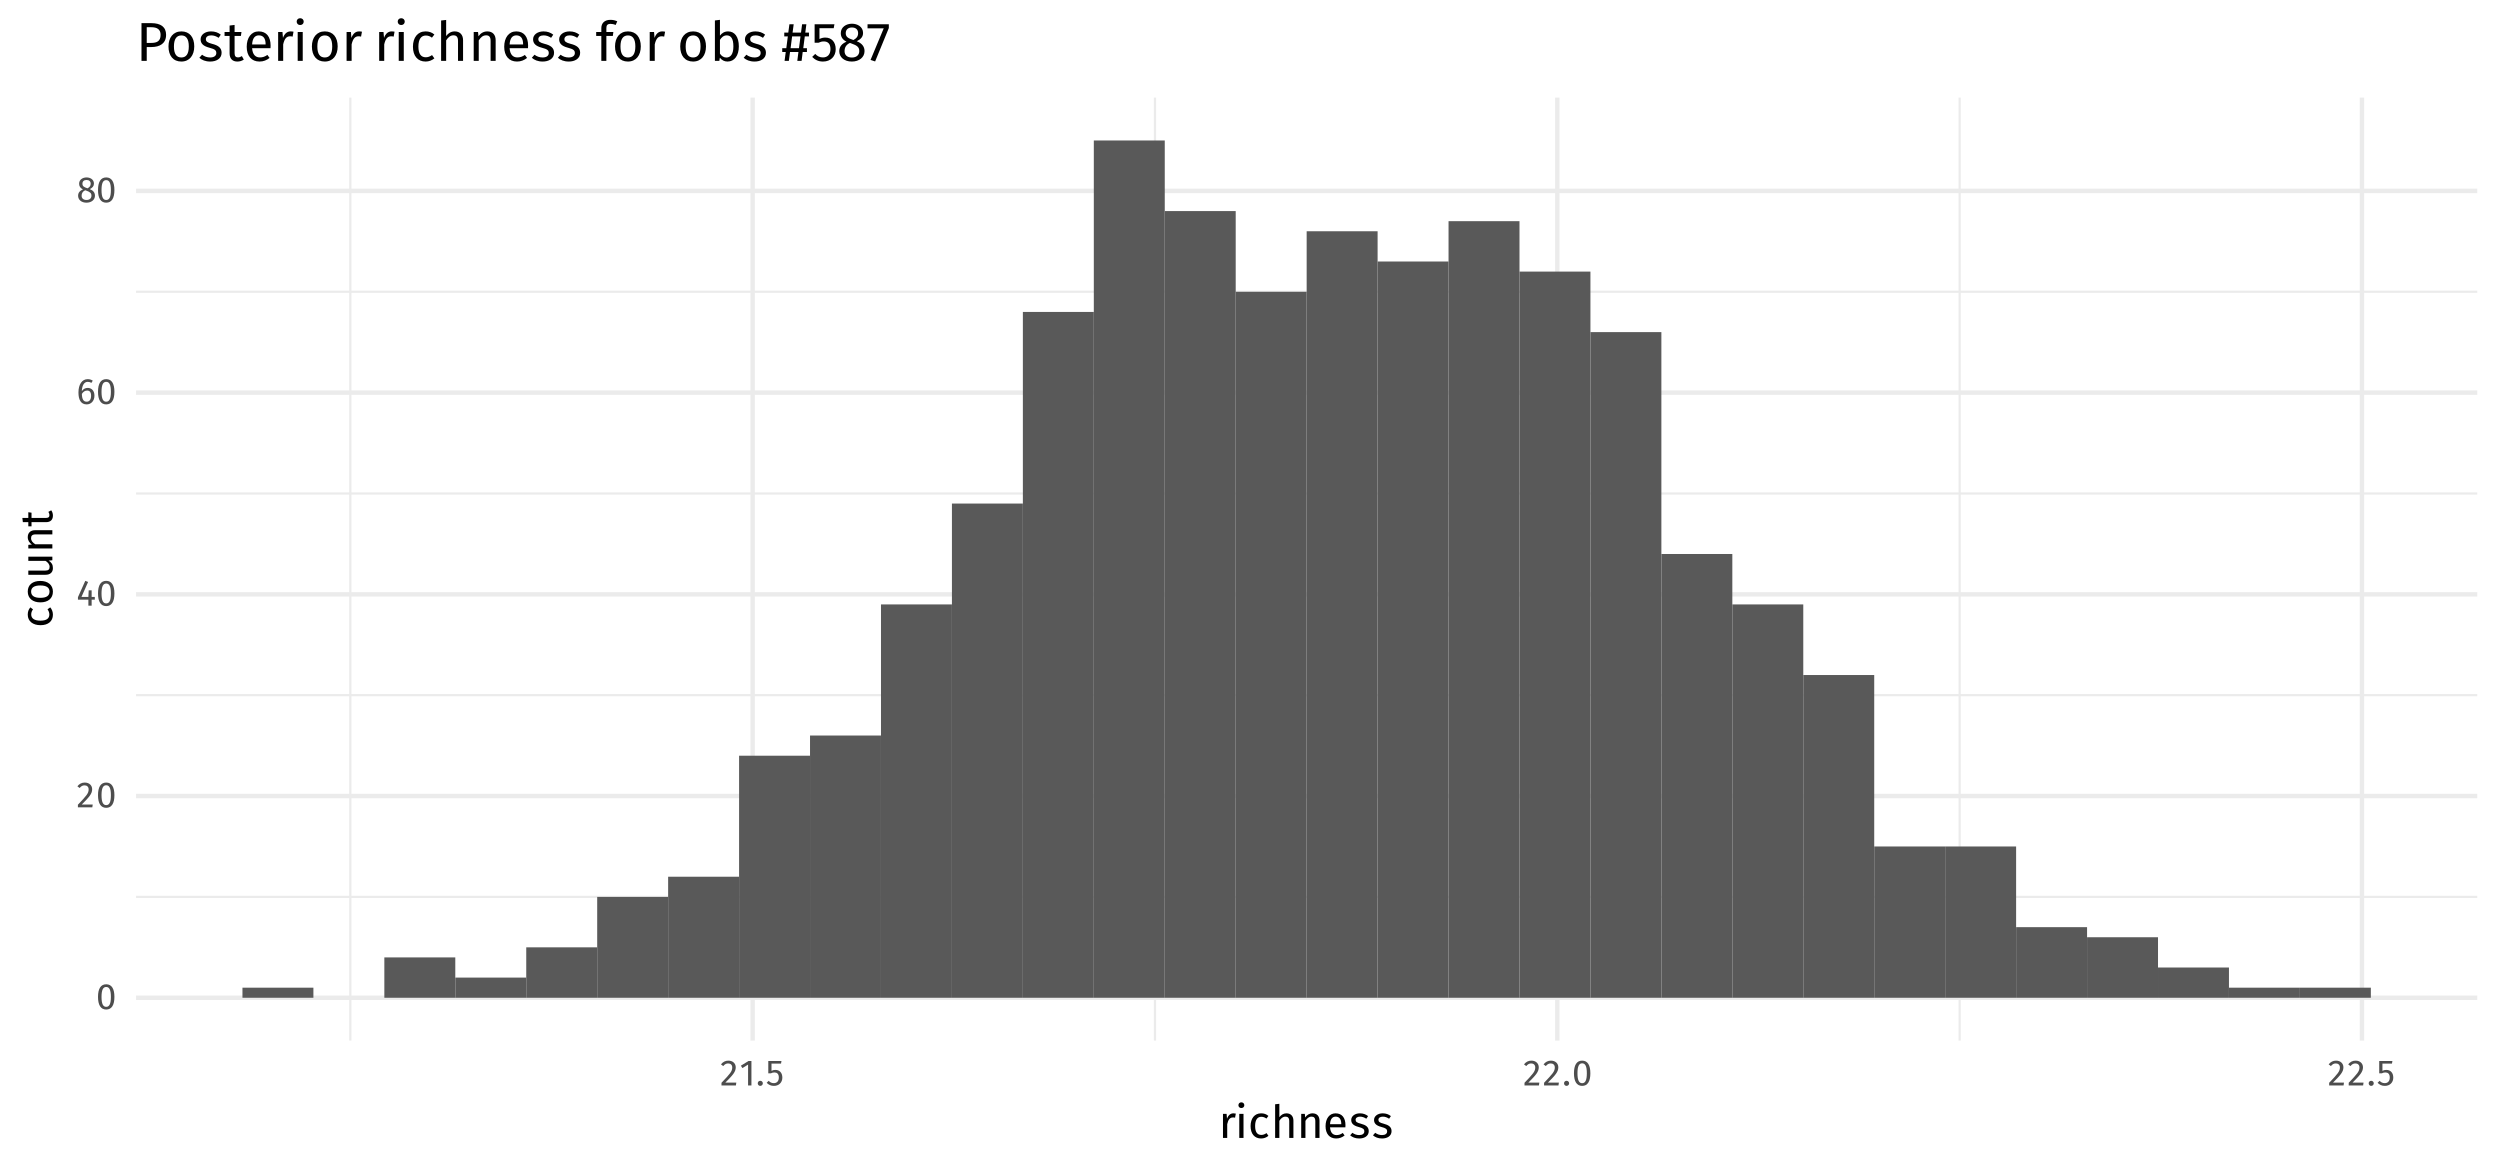 <?xml version="1.0" encoding="UTF-8"?>
<svg xmlns="http://www.w3.org/2000/svg" xmlns:xlink="http://www.w3.org/1999/xlink" width="767" height="360" viewBox="0 0 767 360">
<defs>
<g>
<g id="glyph-0-0">
<path d="M 6.078 -11.766 L 1.375 -11.766 L 1.375 3.922 L 6.078 3.922 Z M 5.484 -11.188 L 5.484 3.344 L 2 3.344 L 2 -11.188 Z M 3.625 -5.047 C 3.188 -5.047 2.594 -4.922 2.594 -4.609 C 2.594 -4.469 2.688 -4.359 2.859 -4.359 C 2.906 -4.359 2.953 -4.375 3 -4.391 C 3.188 -4.484 3.344 -4.516 3.578 -4.516 C 4.141 -4.516 4.266 -4.172 4.266 -3.734 C 4.266 -3.141 4.062 -2.922 3.25 -2.875 L 3.25 -1.938 C 3.25 -1.766 3.391 -1.672 3.531 -1.672 C 3.656 -1.672 3.812 -1.766 3.812 -1.938 L 3.812 -2.438 C 4.562 -2.547 4.875 -2.984 4.875 -3.766 C 4.875 -4.438 4.594 -5.047 3.625 -5.047 Z M 3.531 -1.344 C 3.312 -1.344 3.141 -1.172 3.141 -0.953 C 3.141 -0.719 3.312 -0.531 3.531 -0.531 C 3.75 -0.531 3.922 -0.719 3.922 -0.953 C 3.922 -1.172 3.75 -1.344 3.531 -1.344 Z M 3.531 -1.344 "/>
</g>
<g id="glyph-0-1">
<path d="M 3.125 -7.609 C 1.438 -7.609 0.609 -6.234 0.609 -3.734 C 0.609 -1.25 1.438 0.141 3.125 0.141 C 4.812 0.141 5.641 -1.25 5.641 -3.734 C 5.641 -6.219 4.812 -7.609 3.125 -7.609 Z M 3.125 -6.781 C 4.062 -6.781 4.562 -5.938 4.562 -3.734 C 4.562 -1.531 4.062 -0.688 3.125 -0.688 C 2.188 -0.688 1.688 -1.531 1.688 -3.734 C 1.688 -5.938 2.188 -6.781 3.125 -6.781 Z M 3.125 -6.781 "/>
</g>
<g id="glyph-0-2">
<path d="M 2.547 -7.609 C 1.609 -7.609 0.891 -7.219 0.281 -6.469 L 0.969 -5.938 C 1.453 -6.516 1.875 -6.75 2.5 -6.75 C 3.219 -6.75 3.734 -6.297 3.734 -5.516 C 3.734 -4.297 3.078 -3.578 0.438 -0.812 L 0.438 0 L 4.859 0 L 4.984 -0.859 L 1.609 -0.859 C 3.906 -3.156 4.812 -4.156 4.812 -5.562 C 4.812 -6.719 3.938 -7.609 2.547 -7.609 Z M 2.547 -7.609 "/>
</g>
<g id="glyph-0-3">
<path d="M 5.625 -2.672 L 4.656 -2.672 L 4.656 -4.688 L 3.75 -4.688 L 3.656 -2.672 L 1.531 -2.672 L 3.562 -7.25 L 2.703 -7.609 L 0.453 -2.594 L 0.453 -1.844 L 3.656 -1.844 L 3.656 0 L 4.656 0 L 4.656 -1.844 L 5.625 -1.844 Z M 5.625 -2.672 "/>
</g>
<g id="glyph-0-4">
<path d="M 3.453 -4.922 C 2.75 -4.922 2.141 -4.641 1.641 -3.938 C 1.703 -5.656 2.359 -6.781 3.438 -6.781 C 3.859 -6.781 4.25 -6.672 4.594 -6.469 L 5 -7.141 C 4.562 -7.438 4.062 -7.609 3.453 -7.609 C 1.688 -7.609 0.609 -5.969 0.609 -3.516 C 0.609 -1.359 1.312 0.141 3.141 0.141 C 4.453 0.141 5.516 -0.906 5.516 -2.547 C 5.516 -4.141 4.547 -4.922 3.453 -4.922 Z M 3.141 -0.688 C 2.141 -0.688 1.703 -1.438 1.656 -3.078 C 2.031 -3.703 2.594 -4.109 3.266 -4.109 C 3.984 -4.109 4.484 -3.703 4.484 -2.516 C 4.484 -1.406 4.016 -0.688 3.141 -0.688 Z M 3.141 -0.688 "/>
</g>
<g id="glyph-0-5">
<path d="M 4.094 -4.016 C 4.938 -4.453 5.359 -4.953 5.359 -5.719 C 5.359 -6.984 4.219 -7.609 3.094 -7.609 C 1.953 -7.609 0.812 -6.953 0.812 -5.688 C 0.812 -4.906 1.172 -4.328 1.984 -3.938 C 1.062 -3.531 0.5 -2.953 0.5 -1.984 C 0.5 -0.75 1.531 0.141 3.062 0.141 C 4.594 0.141 5.672 -0.75 5.672 -2 C 5.672 -2.953 5.125 -3.609 4.094 -4.016 Z M 3.094 -6.828 C 3.906 -6.828 4.359 -6.375 4.359 -5.688 C 4.359 -5.047 4.078 -4.656 3.406 -4.266 L 3.219 -4.328 C 2.359 -4.609 1.828 -4.891 1.828 -5.672 C 1.828 -6.422 2.312 -6.828 3.094 -6.828 Z M 3.078 -0.688 C 2.156 -0.688 1.578 -1.172 1.578 -1.984 C 1.578 -2.797 1.938 -3.312 2.672 -3.672 L 2.953 -3.578 C 4.172 -3.156 4.594 -2.797 4.594 -2 C 4.594 -1.203 4.016 -0.688 3.078 -0.688 Z M 3.078 -0.688 "/>
</g>
<g id="glyph-0-6">
<path d="M 3.625 -7.5 L 2.719 -7.5 L 0.391 -6.062 L 0.844 -5.328 L 2.594 -6.391 L 2.594 0 L 3.625 0 Z M 3.625 -7.5 "/>
</g>
<g id="glyph-0-7">
<path d="M 1.328 -1.422 C 0.891 -1.422 0.562 -1.078 0.562 -0.656 C 0.562 -0.219 0.891 0.141 1.328 0.141 C 1.781 0.141 2.125 -0.219 2.125 -0.656 C 2.125 -1.078 1.781 -1.422 1.328 -1.422 Z M 1.328 -1.422 "/>
</g>
<g id="glyph-0-8">
<path d="M 4.844 -7.5 L 0.797 -7.5 L 0.797 -3.719 L 1.609 -3.719 C 1.953 -3.891 2.266 -3.984 2.672 -3.984 C 3.438 -3.984 4.031 -3.578 4.031 -2.422 C 4.031 -1.328 3.438 -0.703 2.5 -0.703 C 1.844 -0.703 1.359 -0.938 0.922 -1.422 L 0.297 -0.812 C 0.875 -0.219 1.562 0.141 2.516 0.141 C 4.062 0.141 5.109 -0.906 5.109 -2.391 C 5.109 -3.891 4.25 -4.766 2.984 -4.766 C 2.578 -4.766 2.172 -4.688 1.781 -4.484 L 1.781 -6.688 L 4.703 -6.688 Z M 4.844 -7.5 "/>
</g>
<g id="glyph-1-0">
<path d="M 7.609 -14.703 L 1.719 -14.703 L 1.719 4.906 L 7.609 4.906 Z M 6.844 -13.969 L 6.844 4.172 L 2.484 4.172 L 2.484 -13.969 Z M 4.531 -6.312 C 3.984 -6.312 3.234 -6.141 3.234 -5.766 C 3.234 -5.594 3.359 -5.453 3.562 -5.453 C 3.625 -5.453 3.688 -5.453 3.75 -5.484 C 3.984 -5.594 4.188 -5.641 4.484 -5.641 C 5.188 -5.641 5.328 -5.219 5.328 -4.672 C 5.328 -3.938 5.062 -3.656 4.062 -3.594 L 4.062 -2.422 C 4.062 -2.219 4.234 -2.094 4.406 -2.094 C 4.578 -2.094 4.766 -2.219 4.766 -2.422 L 4.766 -3.047 C 5.703 -3.188 6.094 -3.719 6.094 -4.703 C 6.094 -5.547 5.734 -6.312 4.531 -6.312 Z M 4.406 -1.688 C 4.125 -1.688 3.922 -1.469 3.922 -1.188 C 3.922 -0.891 4.125 -0.672 4.406 -0.672 C 4.688 -0.672 4.906 -0.891 4.906 -1.188 C 4.906 -1.469 4.688 -1.688 4.406 -1.688 Z M 4.406 -1.688 "/>
</g>
<g id="glyph-1-1">
<path d="M 4.531 -7.547 C 3.641 -7.547 2.953 -6.984 2.562 -5.875 L 2.438 -7.375 L 1.328 -7.375 L 1.328 0 L 2.625 0 L 2.625 -4.219 C 2.922 -5.625 3.453 -6.281 4.375 -6.281 C 4.641 -6.281 4.797 -6.266 5.031 -6.203 L 5.266 -7.469 C 5.047 -7.516 4.781 -7.547 4.531 -7.547 Z M 4.531 -7.547 "/>
</g>
<g id="glyph-1-2">
<path d="M 1.953 -10.922 C 1.422 -10.922 1.062 -10.547 1.062 -10.031 C 1.062 -9.547 1.422 -9.172 1.953 -9.172 C 2.5 -9.172 2.875 -9.547 2.875 -10.031 C 2.875 -10.547 2.5 -10.922 1.953 -10.922 Z M 2.625 -7.375 L 1.328 -7.375 L 1.328 0 L 2.625 0 Z M 2.625 -7.375 "/>
</g>
<g id="glyph-1-3">
<path d="M 4.016 -7.547 C 2.016 -7.547 0.797 -5.984 0.797 -3.625 C 0.797 -1.25 2.031 0.172 4.016 0.172 C 4.875 0.172 5.609 -0.109 6.266 -0.641 L 5.688 -1.484 C 5.125 -1.125 4.688 -0.922 4.078 -0.922 C 2.906 -0.922 2.188 -1.719 2.188 -3.656 C 2.188 -5.578 2.906 -6.484 4.078 -6.484 C 4.688 -6.484 5.156 -6.297 5.656 -5.938 L 6.266 -6.75 C 5.594 -7.328 4.891 -7.547 4.016 -7.547 Z M 4.016 -7.547 "/>
</g>
<g id="glyph-1-4">
<path d="M 4.797 -7.547 C 3.875 -7.547 3.156 -7.078 2.625 -6.359 L 2.625 -10.469 L 1.328 -10.328 L 1.328 0 L 2.625 0 L 2.625 -5.25 C 3.109 -6.016 3.688 -6.531 4.484 -6.531 C 5.188 -6.531 5.656 -6.219 5.656 -5.109 L 5.656 0 L 6.938 0 L 6.938 -5.297 C 6.938 -6.672 6.141 -7.547 4.797 -7.547 Z M 4.797 -7.547 "/>
</g>
<g id="glyph-1-5">
<path d="M 4.797 -7.547 C 3.844 -7.547 3.047 -7.047 2.547 -6.281 L 2.438 -7.375 L 1.328 -7.375 L 1.328 0 L 2.625 0 L 2.625 -5.234 C 3.109 -6.016 3.672 -6.531 4.5 -6.531 C 5.203 -6.531 5.656 -6.219 5.656 -5.109 L 5.656 0 L 6.938 0 L 6.938 -5.297 C 6.938 -6.688 6.156 -7.547 4.797 -7.547 Z M 4.797 -7.547 "/>
</g>
<g id="glyph-1-6">
<path d="M 6.906 -3.906 C 6.906 -6.156 5.859 -7.547 3.859 -7.547 C 1.953 -7.547 0.797 -5.906 0.797 -3.609 C 0.797 -1.281 2 0.172 4.062 0.172 C 5.078 0.172 5.906 -0.188 6.641 -0.75 L 6.078 -1.531 C 5.438 -1.078 4.891 -0.875 4.156 -0.875 C 3.094 -0.875 2.297 -1.547 2.172 -3.25 L 6.875 -3.25 C 6.891 -3.422 6.906 -3.656 6.906 -3.906 Z M 5.625 -4.203 L 2.172 -4.203 C 2.266 -5.844 2.906 -6.531 3.891 -6.531 C 5.047 -6.531 5.625 -5.719 5.625 -4.281 Z M 5.625 -4.203 "/>
</g>
<g id="glyph-1-7">
<path d="M 3.328 -7.547 C 1.812 -7.547 0.672 -6.688 0.672 -5.516 C 0.672 -4.484 1.297 -3.797 2.891 -3.375 C 4.328 -3 4.688 -2.719 4.688 -1.984 C 4.688 -1.281 4.078 -0.875 3.109 -0.875 C 2.312 -0.875 1.625 -1.141 1.031 -1.578 L 0.344 -0.797 C 1 -0.234 1.891 0.172 3.141 0.172 C 4.641 0.172 6.047 -0.531 6.047 -2.078 C 6.047 -3.359 5.156 -3.969 3.594 -4.375 C 2.406 -4.672 2.016 -4.953 2.016 -5.562 C 2.016 -6.141 2.531 -6.531 3.375 -6.531 C 4.062 -6.531 4.641 -6.312 5.297 -5.891 L 5.844 -6.703 C 5.141 -7.234 4.375 -7.547 3.328 -7.547 Z M 3.328 -7.547 "/>
</g>
<g id="glyph-2-0">
<path d="M -14.703 -7.609 L -14.703 -1.719 L 4.906 -1.719 L 4.906 -7.609 Z M -13.969 -6.844 L 4.172 -6.844 L 4.172 -2.484 L -13.969 -2.484 Z M -6.312 -4.531 C -6.312 -3.984 -6.141 -3.234 -5.766 -3.234 C -5.594 -3.234 -5.453 -3.359 -5.453 -3.562 C -5.453 -3.625 -5.453 -3.688 -5.484 -3.75 C -5.594 -3.984 -5.641 -4.188 -5.641 -4.484 C -5.641 -5.188 -5.219 -5.328 -4.672 -5.328 C -3.938 -5.328 -3.656 -5.062 -3.594 -4.062 L -2.422 -4.062 C -2.219 -4.062 -2.094 -4.234 -2.094 -4.406 C -2.094 -4.578 -2.219 -4.766 -2.422 -4.766 L -3.047 -4.766 C -3.188 -5.703 -3.719 -6.094 -4.703 -6.094 C -5.547 -6.094 -6.312 -5.734 -6.312 -4.531 Z M -1.688 -4.406 C -1.688 -4.125 -1.469 -3.922 -1.188 -3.922 C -0.891 -3.922 -0.672 -4.125 -0.672 -4.406 C -0.672 -4.688 -0.891 -4.906 -1.188 -4.906 C -1.469 -4.906 -1.688 -4.688 -1.688 -4.406 Z M -1.688 -4.406 "/>
</g>
<g id="glyph-2-1">
<path d="M -7.547 -4.016 C -7.547 -2.016 -5.984 -0.797 -3.625 -0.797 C -1.25 -0.797 0.172 -2.031 0.172 -4.016 C 0.172 -4.875 -0.109 -5.609 -0.641 -6.266 L -1.484 -5.688 C -1.125 -5.125 -0.922 -4.688 -0.922 -4.078 C -0.922 -2.906 -1.719 -2.188 -3.656 -2.188 C -5.578 -2.188 -6.484 -2.906 -6.484 -4.078 C -6.484 -4.688 -6.297 -5.156 -5.938 -5.656 L -6.75 -6.266 C -7.328 -5.594 -7.547 -4.891 -7.547 -4.016 Z M -7.547 -4.016 "/>
</g>
<g id="glyph-2-2">
<path d="M -7.547 -4.109 C -7.547 -2 -5.969 -0.797 -3.688 -0.797 C -1.344 -0.797 0.172 -1.984 0.172 -4.094 C 0.172 -6.172 -1.406 -7.375 -3.703 -7.375 C -6.031 -7.375 -7.547 -6.203 -7.547 -4.109 Z M -6.516 -4.109 C -6.516 -5.312 -5.609 -5.984 -3.703 -5.984 C -1.766 -5.984 -0.875 -5.312 -0.875 -4.094 C -0.875 -2.859 -1.766 -2.188 -3.688 -2.188 C -5.609 -2.188 -6.516 -2.875 -6.516 -4.109 Z M -6.516 -4.109 "/>
</g>
<g id="glyph-2-3">
<path d="M -7.375 -6.812 L -7.375 -5.531 L -2.109 -5.531 C -1.375 -5.078 -0.844 -4.484 -0.844 -3.688 C -0.844 -2.891 -1.219 -2.547 -2.219 -2.547 L -7.375 -2.547 L -7.375 -1.266 L -2.094 -1.266 C -0.641 -1.266 0.172 -2.031 0.172 -3.312 C 0.172 -4.375 -0.25 -5.047 -1.141 -5.609 L 0 -5.719 L 0 -6.812 Z M -7.375 -6.812 "/>
</g>
<g id="glyph-2-4">
<path d="M -7.547 -4.797 C -7.547 -3.844 -7.047 -3.047 -6.281 -2.547 L -7.375 -2.438 L -7.375 -1.328 L 0 -1.328 L 0 -2.625 L -5.234 -2.625 C -6.016 -3.109 -6.531 -3.672 -6.531 -4.5 C -6.531 -5.203 -6.219 -5.656 -5.109 -5.656 L 0 -5.656 L 0 -6.938 L -5.297 -6.938 C -6.688 -6.938 -7.547 -6.156 -7.547 -4.797 Z M -7.547 -4.797 "/>
</g>
<g id="glyph-2-5">
<path d="M -1.219 -4.562 C -1 -4.203 -0.891 -3.906 -0.891 -3.578 C -0.891 -2.938 -1.25 -2.703 -1.984 -2.703 L -6.391 -2.703 L -6.391 -4.312 L -7.375 -4.453 L -7.375 -2.703 L -9.203 -2.703 L -9.047 -1.406 L -7.375 -1.406 L -7.375 -0.125 L -6.391 -0.125 L -6.391 -1.406 L -1.938 -1.406 C -0.562 -1.406 0.172 -2.156 0.172 -3.406 C 0.172 -4.031 0 -4.562 -0.344 -5.047 Z M -1.219 -4.562 "/>
</g>
<g id="glyph-3-0">
<path d="M 9.125 -17.641 L 2.062 -17.641 L 2.062 5.875 L 9.125 5.875 Z M 8.219 -16.766 L 8.219 5 L 2.984 5 L 2.984 -16.766 Z M 5.438 -7.578 C 4.781 -7.578 3.875 -7.375 3.875 -6.922 C 3.875 -6.703 4.031 -6.531 4.281 -6.531 C 4.344 -6.531 4.422 -6.547 4.5 -6.578 C 4.781 -6.719 5.016 -6.766 5.375 -6.766 C 6.219 -6.766 6.406 -6.266 6.406 -5.609 C 6.406 -4.719 6.078 -4.391 4.875 -4.312 L 4.875 -2.906 C 4.875 -2.656 5.078 -2.5 5.297 -2.5 C 5.5 -2.5 5.703 -2.656 5.703 -2.906 L 5.703 -3.656 C 6.844 -3.828 7.312 -4.469 7.312 -5.641 C 7.312 -6.656 6.891 -7.578 5.438 -7.578 Z M 5.297 -2.016 C 4.953 -2.016 4.703 -1.766 4.703 -1.422 C 4.703 -1.078 4.953 -0.812 5.297 -0.812 C 5.625 -0.812 5.875 -1.078 5.875 -1.422 C 5.875 -1.766 5.625 -2.016 5.297 -2.016 Z M 5.297 -2.016 "/>
</g>
<g id="glyph-3-1">
<path d="M 4.719 -11.578 L 1.672 -11.578 L 1.672 0 L 3.281 0 L 3.281 -4.25 L 4.734 -4.25 C 7.297 -4.25 9.219 -5.344 9.219 -8 C 9.219 -10.438 7.516 -11.578 4.719 -11.578 Z M 4.672 -5.516 L 3.281 -5.516 L 3.281 -10.328 L 4.703 -10.328 C 6.422 -10.328 7.531 -9.703 7.531 -7.984 C 7.531 -6.016 6.375 -5.516 4.672 -5.516 Z M 4.672 -5.516 "/>
</g>
<g id="glyph-3-2">
<path d="M 4.922 -9.047 C 2.406 -9.047 0.953 -7.156 0.953 -4.422 C 0.953 -1.609 2.391 0.203 4.906 0.203 C 7.406 0.203 8.859 -1.703 8.859 -4.438 C 8.859 -7.234 7.438 -9.047 4.922 -9.047 Z M 4.922 -7.812 C 6.375 -7.812 7.188 -6.734 7.188 -4.438 C 7.188 -2.109 6.375 -1.047 4.906 -1.047 C 3.422 -1.047 2.625 -2.109 2.625 -4.422 C 2.625 -6.734 3.438 -7.812 4.922 -7.812 Z M 4.922 -7.812 "/>
</g>
<g id="glyph-3-3">
<path d="M 4 -9.047 C 2.172 -9.047 0.812 -8.031 0.812 -6.625 C 0.812 -5.375 1.562 -4.547 3.484 -4.047 C 5.188 -3.594 5.625 -3.266 5.625 -2.391 C 5.625 -1.547 4.891 -1.047 3.734 -1.047 C 2.766 -1.047 1.953 -1.359 1.25 -1.891 L 0.422 -0.953 C 1.188 -0.281 2.266 0.203 3.766 0.203 C 5.562 0.203 7.25 -0.641 7.25 -2.484 C 7.25 -4.031 6.188 -4.766 4.312 -5.234 C 2.891 -5.609 2.422 -5.953 2.422 -6.672 C 2.422 -7.375 3.047 -7.828 4.047 -7.828 C 4.875 -7.828 5.562 -7.578 6.344 -7.078 L 7 -8.047 C 6.172 -8.688 5.234 -9.047 4 -9.047 Z M 4 -9.047 "/>
</g>
<g id="glyph-3-4">
<path d="M 5.469 -1.469 C 5.031 -1.188 4.688 -1.078 4.297 -1.078 C 3.531 -1.078 3.234 -1.5 3.234 -2.391 L 3.234 -7.656 L 5.172 -7.656 L 5.344 -8.859 L 3.234 -8.859 L 3.234 -11.031 L 1.703 -10.844 L 1.703 -8.859 L 0.156 -8.859 L 0.156 -7.656 L 1.703 -7.656 L 1.703 -2.312 C 1.703 -0.672 2.594 0.203 4.078 0.203 C 4.844 0.203 5.469 0 6.062 -0.406 Z M 5.469 -1.469 "/>
</g>
<g id="glyph-3-5">
<path d="M 8.281 -4.688 C 8.281 -7.391 7.016 -9.047 4.641 -9.047 C 2.344 -9.047 0.953 -7.094 0.953 -4.328 C 0.953 -1.531 2.406 0.203 4.875 0.203 C 6.094 0.203 7.094 -0.219 7.969 -0.906 L 7.297 -1.828 C 6.516 -1.297 5.859 -1.062 4.984 -1.062 C 3.719 -1.062 2.75 -1.844 2.609 -3.891 L 8.25 -3.891 C 8.266 -4.094 8.281 -4.391 8.281 -4.688 Z M 6.75 -5.031 L 2.609 -5.031 C 2.719 -7 3.5 -7.828 4.672 -7.828 C 6.062 -7.828 6.75 -6.875 6.75 -5.141 Z M 6.75 -5.031 "/>
</g>
<g id="glyph-3-6">
<path d="M 5.438 -9.047 C 4.359 -9.047 3.547 -8.375 3.078 -7.047 L 2.922 -8.859 L 1.594 -8.859 L 1.594 0 L 3.141 0 L 3.141 -5.062 C 3.516 -6.75 4.156 -7.547 5.25 -7.547 C 5.578 -7.547 5.766 -7.516 6.031 -7.438 L 6.312 -8.953 C 6.047 -9.016 5.734 -9.047 5.438 -9.047 Z M 5.438 -9.047 "/>
</g>
<g id="glyph-3-7">
<path d="M 2.344 -13.094 C 1.719 -13.094 1.281 -12.641 1.281 -12.047 C 1.281 -11.453 1.719 -11 2.344 -11 C 3 -11 3.438 -11.453 3.438 -12.047 C 3.438 -12.641 3 -13.094 2.344 -13.094 Z M 3.141 -8.859 L 1.594 -8.859 L 1.594 0 L 3.141 0 Z M 3.141 -8.859 "/>
</g>
<g id="glyph-3-8">
</g>
<g id="glyph-3-9">
<path d="M 4.828 -9.047 C 2.422 -9.047 0.953 -7.172 0.953 -4.344 C 0.953 -1.5 2.438 0.203 4.828 0.203 C 5.844 0.203 6.734 -0.141 7.531 -0.766 L 6.812 -1.781 C 6.141 -1.344 5.625 -1.109 4.891 -1.109 C 3.5 -1.109 2.625 -2.062 2.625 -4.391 C 2.625 -6.688 3.5 -7.781 4.891 -7.781 C 5.625 -7.781 6.188 -7.562 6.781 -7.125 L 7.531 -8.094 C 6.703 -8.781 5.859 -9.047 4.828 -9.047 Z M 4.828 -9.047 "/>
</g>
<g id="glyph-3-10">
<path d="M 5.766 -9.047 C 4.656 -9.047 3.781 -8.5 3.141 -7.625 L 3.141 -12.562 L 1.594 -12.391 L 1.594 0 L 3.141 0 L 3.141 -6.297 C 3.734 -7.219 4.422 -7.844 5.375 -7.844 C 6.219 -7.844 6.781 -7.453 6.781 -6.125 L 6.781 0 L 8.328 0 L 8.328 -6.344 C 8.328 -8.016 7.375 -9.047 5.766 -9.047 Z M 5.766 -9.047 "/>
</g>
<g id="glyph-3-11">
<path d="M 5.766 -9.047 C 4.609 -9.047 3.656 -8.453 3.062 -7.547 L 2.922 -8.859 L 1.594 -8.859 L 1.594 0 L 3.141 0 L 3.141 -6.281 C 3.734 -7.219 4.406 -7.844 5.391 -7.844 C 6.25 -7.844 6.781 -7.453 6.781 -6.125 L 6.781 0 L 8.328 0 L 8.328 -6.344 C 8.328 -8.031 7.391 -9.047 5.766 -9.047 Z M 5.766 -9.047 "/>
</g>
<g id="glyph-3-12">
<path d="M 4.609 -11.359 C 5.062 -11.359 5.578 -11.266 6.141 -11.016 L 6.641 -12.141 C 5.922 -12.453 5.359 -12.594 4.516 -12.594 C 2.719 -12.594 1.75 -11.547 1.75 -10.062 L 1.75 -8.859 L 0.172 -8.859 L 0.172 -7.656 L 1.75 -7.656 L 1.75 0 L 3.297 0 L 3.297 -7.656 L 5.281 -7.656 L 5.438 -8.859 L 3.297 -8.859 L 3.297 -10.078 C 3.297 -10.938 3.625 -11.359 4.609 -11.359 Z M 4.609 -11.359 "/>
</g>
<g id="glyph-3-13">
<path d="M 5.641 -9.047 C 4.562 -9.047 3.75 -8.562 3.141 -7.75 L 3.141 -12.594 L 1.594 -12.406 L 1.594 0 L 2.953 0 L 3.109 -0.969 C 3.719 -0.234 4.484 0.203 5.453 0.203 C 7.609 0.203 8.938 -1.656 8.938 -4.438 C 8.938 -7.391 7.641 -9.047 5.641 -9.047 Z M 5.094 -1.031 C 4.297 -1.031 3.594 -1.516 3.141 -2.219 L 3.141 -6.453 C 3.594 -7.156 4.234 -7.828 5.203 -7.828 C 6.453 -7.828 7.266 -6.953 7.266 -4.438 C 7.266 -2.016 6.375 -1.031 5.094 -1.031 Z M 5.094 -1.031 "/>
</g>
<g id="glyph-3-14">
<path d="M 8.453 -7.516 L 8.453 -8.688 L 7.328 -8.688 L 7.656 -11.234 L 6.344 -11.234 L 6.016 -8.688 L 3.422 -8.688 L 3.766 -11.234 L 2.453 -11.234 L 2.109 -8.688 L 0.875 -8.688 L 0.875 -7.516 L 1.969 -7.516 L 1.5 -3.891 L 0.25 -3.891 L 0.25 -2.734 L 1.328 -2.734 L 0.969 0 L 2.281 0 L 2.641 -2.734 L 5.219 -2.734 L 4.875 0 L 6.188 0 L 6.531 -2.734 L 7.828 -2.734 L 7.828 -3.891 L 6.703 -3.891 L 7.172 -7.516 Z M 5.391 -3.891 L 2.812 -3.891 L 3.281 -7.516 L 5.859 -7.516 Z M 5.391 -3.891 "/>
</g>
<g id="glyph-3-15">
<path d="M 7.266 -11.234 L 1.188 -11.234 L 1.188 -5.578 L 2.406 -5.578 C 2.938 -5.828 3.391 -5.969 4 -5.969 C 5.156 -5.969 6.047 -5.359 6.047 -3.625 C 6.047 -1.984 5.156 -1.062 3.75 -1.062 C 2.766 -1.062 2.047 -1.406 1.375 -2.141 L 0.438 -1.219 C 1.312 -0.328 2.328 0.203 3.766 0.203 C 6.094 0.203 7.656 -1.359 7.656 -3.594 C 7.656 -5.828 6.359 -7.156 4.469 -7.156 C 3.859 -7.156 3.266 -7.016 2.672 -6.719 L 2.672 -10.031 L 7.047 -10.031 Z M 7.266 -11.234 "/>
</g>
<g id="glyph-3-16">
<path d="M 6.125 -6.031 C 7.406 -6.672 8.047 -7.422 8.047 -8.562 C 8.047 -10.484 6.312 -11.406 4.641 -11.406 C 2.922 -11.406 1.219 -10.406 1.219 -8.516 C 1.219 -7.359 1.766 -6.5 2.969 -5.891 C 1.594 -5.297 0.75 -4.422 0.75 -2.969 C 0.75 -1.125 2.281 0.203 4.609 0.203 C 6.891 0.203 8.5 -1.125 8.5 -3 C 8.5 -4.422 7.672 -5.406 6.125 -6.031 Z M 4.641 -10.25 C 5.859 -10.25 6.531 -9.562 6.531 -8.516 C 6.531 -7.562 6.109 -6.969 5.109 -6.406 L 4.828 -6.5 C 3.531 -6.922 2.734 -7.344 2.734 -8.5 C 2.734 -9.625 3.484 -10.25 4.641 -10.25 Z M 4.625 -1.031 C 3.219 -1.031 2.375 -1.75 2.375 -2.969 C 2.375 -4.203 2.906 -4.969 4.016 -5.516 L 4.438 -5.359 C 6.25 -4.734 6.891 -4.203 6.891 -2.984 C 6.891 -1.812 6.031 -1.031 4.625 -1.031 Z M 4.625 -1.031 "/>
</g>
<g id="glyph-3-17">
<path d="M 6.953 -11.234 L 0.422 -11.234 L 0.422 -9.984 L 5.391 -9.984 L 1.344 -0.297 L 2.75 0.172 L 6.953 -10.078 Z M 6.953 -11.234 "/>
</g>
</g>
<clipPath id="clip-0">
<path clip-rule="nonzero" d="M 41.738 274 L 760.027 274 L 760.027 276 L 41.738 276 Z M 41.738 274 "/>
</clipPath>
<clipPath id="clip-1">
<path clip-rule="nonzero" d="M 41.738 212 L 760.027 212 L 760.027 214 L 41.738 214 Z M 41.738 212 "/>
</clipPath>
<clipPath id="clip-2">
<path clip-rule="nonzero" d="M 41.738 151 L 760.027 151 L 760.027 152 L 41.738 152 Z M 41.738 151 "/>
</clipPath>
<clipPath id="clip-3">
<path clip-rule="nonzero" d="M 41.738 89 L 760.027 89 L 760.027 90 L 41.738 90 Z M 41.738 89 "/>
</clipPath>
<clipPath id="clip-4">
<path clip-rule="nonzero" d="M 107 29.949 L 108 29.949 L 108 319.266 L 107 319.266 Z M 107 29.949 "/>
</clipPath>
<clipPath id="clip-5">
<path clip-rule="nonzero" d="M 354 29.949 L 355 29.949 L 355 319.266 L 354 319.266 Z M 354 29.949 "/>
</clipPath>
<clipPath id="clip-6">
<path clip-rule="nonzero" d="M 600 29.949 L 602 29.949 L 602 319.266 L 600 319.266 Z M 600 29.949 "/>
</clipPath>
<clipPath id="clip-7">
<path clip-rule="nonzero" d="M 41.738 305 L 760.027 305 L 760.027 307 L 41.738 307 Z M 41.738 305 "/>
</clipPath>
<clipPath id="clip-8">
<path clip-rule="nonzero" d="M 41.738 243 L 760.027 243 L 760.027 245 L 41.738 245 Z M 41.738 243 "/>
</clipPath>
<clipPath id="clip-9">
<path clip-rule="nonzero" d="M 41.738 181 L 760.027 181 L 760.027 184 L 41.738 184 Z M 41.738 181 "/>
</clipPath>
<clipPath id="clip-10">
<path clip-rule="nonzero" d="M 41.738 119 L 760.027 119 L 760.027 122 L 41.738 122 Z M 41.738 119 "/>
</clipPath>
<clipPath id="clip-11">
<path clip-rule="nonzero" d="M 41.738 57 L 760.027 57 L 760.027 60 L 41.738 60 Z M 41.738 57 "/>
</clipPath>
<clipPath id="clip-12">
<path clip-rule="nonzero" d="M 230 29.949 L 232 29.949 L 232 319.266 L 230 319.266 Z M 230 29.949 "/>
</clipPath>
<clipPath id="clip-13">
<path clip-rule="nonzero" d="M 477 29.949 L 479 29.949 L 479 319.266 L 477 319.266 Z M 477 29.949 "/>
</clipPath>
<clipPath id="clip-14">
<path clip-rule="nonzero" d="M 723 29.949 L 726 29.949 L 726 319.266 L 723 319.266 Z M 723 29.949 "/>
</clipPath>
</defs>
<rect x="-76.7" y="-36" width="920.4" height="432" fill="rgb(100%, 100%, 100%)" fill-opacity="1"/>
<g clip-path="url(#clip-0)">
<path fill="none" stroke-width="0.679" stroke-linecap="butt" stroke-linejoin="round" stroke="rgb(92.157%, 92.157%, 92.157%)" stroke-opacity="1" stroke-miterlimit="10" d="M 41.738 275.168 L 760.027 275.168 "/>
</g>
<g clip-path="url(#clip-1)">
<path fill="none" stroke-width="0.679" stroke-linecap="butt" stroke-linejoin="round" stroke="rgb(92.157%, 92.157%, 92.157%)" stroke-opacity="1" stroke-miterlimit="10" d="M 41.738 213.285 L 760.027 213.285 "/>
</g>
<g clip-path="url(#clip-2)">
<path fill="none" stroke-width="0.679" stroke-linecap="butt" stroke-linejoin="round" stroke="rgb(92.157%, 92.157%, 92.157%)" stroke-opacity="1" stroke-miterlimit="10" d="M 41.738 151.398 L 760.027 151.398 "/>
</g>
<g clip-path="url(#clip-3)">
<path fill="none" stroke-width="0.679" stroke-linecap="butt" stroke-linejoin="round" stroke="rgb(92.157%, 92.157%, 92.157%)" stroke-opacity="1" stroke-miterlimit="10" d="M 41.738 89.512 L 760.027 89.512 "/>
</g>
<g clip-path="url(#clip-4)">
<path fill="none" stroke-width="0.679" stroke-linecap="butt" stroke-linejoin="round" stroke="rgb(92.157%, 92.157%, 92.157%)" stroke-opacity="1" stroke-miterlimit="10" d="M 107.48 319.262 L 107.48 29.949 "/>
</g>
<g clip-path="url(#clip-5)">
<path fill="none" stroke-width="0.679" stroke-linecap="butt" stroke-linejoin="round" stroke="rgb(92.157%, 92.157%, 92.157%)" stroke-opacity="1" stroke-miterlimit="10" d="M 354.348 319.262 L 354.348 29.949 "/>
</g>
<g clip-path="url(#clip-6)">
<path fill="none" stroke-width="0.679" stroke-linecap="butt" stroke-linejoin="round" stroke="rgb(92.157%, 92.157%, 92.157%)" stroke-opacity="1" stroke-miterlimit="10" d="M 601.215 319.262 L 601.215 29.949 "/>
</g>
<g clip-path="url(#clip-7)">
<path fill="none" stroke-width="1.358" stroke-linecap="butt" stroke-linejoin="round" stroke="rgb(92.157%, 92.157%, 92.157%)" stroke-opacity="1" stroke-miterlimit="10" d="M 41.738 306.113 L 760.027 306.113 "/>
</g>
<g clip-path="url(#clip-8)">
<path fill="none" stroke-width="1.358" stroke-linecap="butt" stroke-linejoin="round" stroke="rgb(92.157%, 92.157%, 92.157%)" stroke-opacity="1" stroke-miterlimit="10" d="M 41.738 244.227 L 760.027 244.227 "/>
</g>
<g clip-path="url(#clip-9)">
<path fill="none" stroke-width="1.358" stroke-linecap="butt" stroke-linejoin="round" stroke="rgb(92.157%, 92.157%, 92.157%)" stroke-opacity="1" stroke-miterlimit="10" d="M 41.738 182.34 L 760.027 182.34 "/>
</g>
<g clip-path="url(#clip-10)">
<path fill="none" stroke-width="1.358" stroke-linecap="butt" stroke-linejoin="round" stroke="rgb(92.157%, 92.157%, 92.157%)" stroke-opacity="1" stroke-miterlimit="10" d="M 41.738 120.457 L 760.027 120.457 "/>
</g>
<g clip-path="url(#clip-11)">
<path fill="none" stroke-width="1.358" stroke-linecap="butt" stroke-linejoin="round" stroke="rgb(92.157%, 92.157%, 92.157%)" stroke-opacity="1" stroke-miterlimit="10" d="M 41.738 58.57 L 760.027 58.57 "/>
</g>
<g clip-path="url(#clip-12)">
<path fill="none" stroke-width="1.358" stroke-linecap="butt" stroke-linejoin="round" stroke="rgb(92.157%, 92.157%, 92.157%)" stroke-opacity="1" stroke-miterlimit="10" d="M 230.914 319.262 L 230.914 29.949 "/>
</g>
<g clip-path="url(#clip-13)">
<path fill="none" stroke-width="1.358" stroke-linecap="butt" stroke-linejoin="round" stroke="rgb(92.157%, 92.157%, 92.157%)" stroke-opacity="1" stroke-miterlimit="10" d="M 477.781 319.262 L 477.781 29.949 "/>
</g>
<g clip-path="url(#clip-14)">
<path fill="none" stroke-width="1.358" stroke-linecap="butt" stroke-linejoin="round" stroke="rgb(92.157%, 92.157%, 92.157%)" stroke-opacity="1" stroke-miterlimit="10" d="M 724.648 319.262 L 724.648 29.949 "/>
</g>
<path fill-rule="nonzero" fill="rgb(34.902%, 34.902%, 34.902%)" fill-opacity="1" d="M 74.387 306.113 L 96.152 306.113 L 96.152 303.02 L 74.387 303.02 Z M 74.387 306.113 "/>
<path fill-rule="nonzero" fill="rgb(34.902%, 34.902%, 34.902%)" fill-opacity="1" d="M 117.918 306.113 L 139.684 306.113 L 139.684 293.734 L 117.918 293.734 Z M 117.918 306.113 "/>
<path fill-rule="nonzero" fill="rgb(34.902%, 34.902%, 34.902%)" fill-opacity="1" d="M 139.688 306.113 L 161.453 306.113 L 161.453 299.926 L 139.688 299.926 Z M 139.688 306.113 "/>
<path fill-rule="nonzero" fill="rgb(34.902%, 34.902%, 34.902%)" fill-opacity="1" d="M 161.453 306.113 L 183.219 306.113 L 183.219 290.641 L 161.453 290.641 Z M 161.453 306.113 "/>
<path fill-rule="nonzero" fill="rgb(34.902%, 34.902%, 34.902%)" fill-opacity="1" d="M 183.219 306.113 L 204.984 306.113 L 204.984 275.172 L 183.219 275.172 Z M 183.219 306.113 "/>
<path fill-rule="nonzero" fill="rgb(34.902%, 34.902%, 34.902%)" fill-opacity="1" d="M 204.984 306.113 L 226.75 306.113 L 226.75 268.98 L 204.984 268.98 Z M 204.984 306.113 "/>
<path fill-rule="nonzero" fill="rgb(34.902%, 34.902%, 34.902%)" fill-opacity="1" d="M 226.75 306.113 L 248.516 306.113 L 248.516 231.852 L 226.75 231.852 Z M 226.75 306.113 "/>
<path fill-rule="nonzero" fill="rgb(34.902%, 34.902%, 34.902%)" fill-opacity="1" d="M 248.516 306.113 L 270.281 306.113 L 270.281 225.66 L 248.516 225.66 Z M 248.516 306.113 "/>
<path fill-rule="nonzero" fill="rgb(34.902%, 34.902%, 34.902%)" fill-opacity="1" d="M 270.285 306.113 L 292.051 306.113 L 292.051 185.438 L 270.285 185.438 Z M 270.285 306.113 "/>
<path fill-rule="nonzero" fill="rgb(34.902%, 34.902%, 34.902%)" fill-opacity="1" d="M 292.051 306.113 L 313.816 306.113 L 313.816 154.492 L 292.051 154.492 Z M 292.051 306.113 "/>
<path fill-rule="nonzero" fill="rgb(34.902%, 34.902%, 34.902%)" fill-opacity="1" d="M 313.816 306.113 L 335.582 306.113 L 335.582 95.703 L 313.816 95.703 Z M 313.816 306.113 "/>
<path fill-rule="nonzero" fill="rgb(34.902%, 34.902%, 34.902%)" fill-opacity="1" d="M 335.582 306.113 L 357.348 306.113 L 357.348 43.098 L 335.582 43.098 Z M 335.582 306.113 "/>
<path fill-rule="nonzero" fill="rgb(34.902%, 34.902%, 34.902%)" fill-opacity="1" d="M 357.348 306.113 L 379.113 306.113 L 379.113 64.758 L 357.348 64.758 Z M 357.348 306.113 "/>
<path fill-rule="nonzero" fill="rgb(34.902%, 34.902%, 34.902%)" fill-opacity="1" d="M 379.117 306.113 L 400.883 306.113 L 400.883 89.516 L 379.117 89.516 Z M 379.117 306.113 "/>
<path fill-rule="nonzero" fill="rgb(34.902%, 34.902%, 34.902%)" fill-opacity="1" d="M 400.883 306.113 L 422.648 306.113 L 422.648 70.949 L 400.883 70.949 Z M 400.883 306.113 "/>
<path fill-rule="nonzero" fill="rgb(34.902%, 34.902%, 34.902%)" fill-opacity="1" d="M 422.648 306.113 L 444.414 306.113 L 444.414 80.23 L 422.648 80.23 Z M 422.648 306.113 "/>
<path fill-rule="nonzero" fill="rgb(34.902%, 34.902%, 34.902%)" fill-opacity="1" d="M 444.414 306.113 L 466.18 306.113 L 466.18 67.855 L 444.414 67.855 Z M 444.414 306.113 "/>
<path fill-rule="nonzero" fill="rgb(34.902%, 34.902%, 34.902%)" fill-opacity="1" d="M 466.18 306.113 L 487.945 306.113 L 487.945 83.324 L 466.18 83.324 Z M 466.18 306.113 "/>
<path fill-rule="nonzero" fill="rgb(34.902%, 34.902%, 34.902%)" fill-opacity="1" d="M 487.945 306.113 L 509.711 306.113 L 509.711 101.891 L 487.945 101.891 Z M 487.945 306.113 "/>
<path fill-rule="nonzero" fill="rgb(34.902%, 34.902%, 34.902%)" fill-opacity="1" d="M 509.715 306.113 L 531.48 306.113 L 531.48 169.965 L 509.715 169.965 Z M 509.715 306.113 "/>
<path fill-rule="nonzero" fill="rgb(34.902%, 34.902%, 34.902%)" fill-opacity="1" d="M 531.48 306.113 L 553.246 306.113 L 553.246 185.438 L 531.48 185.438 Z M 531.48 306.113 "/>
<path fill-rule="nonzero" fill="rgb(34.902%, 34.902%, 34.902%)" fill-opacity="1" d="M 553.246 306.113 L 575.012 306.113 L 575.012 207.098 L 553.246 207.098 Z M 553.246 306.113 "/>
<path fill-rule="nonzero" fill="rgb(34.902%, 34.902%, 34.902%)" fill-opacity="1" d="M 575.012 306.113 L 596.777 306.113 L 596.777 259.699 L 575.012 259.699 Z M 575.012 306.113 "/>
<path fill-rule="nonzero" fill="rgb(34.902%, 34.902%, 34.902%)" fill-opacity="1" d="M 596.777 306.113 L 618.543 306.113 L 618.543 259.699 L 596.777 259.699 Z M 596.777 306.113 "/>
<path fill-rule="nonzero" fill="rgb(34.902%, 34.902%, 34.902%)" fill-opacity="1" d="M 618.547 306.113 L 640.312 306.113 L 640.312 284.453 L 618.547 284.453 Z M 618.547 306.113 "/>
<path fill-rule="nonzero" fill="rgb(34.902%, 34.902%, 34.902%)" fill-opacity="1" d="M 640.312 306.113 L 662.078 306.113 L 662.078 287.547 L 640.312 287.547 Z M 640.312 306.113 "/>
<path fill-rule="nonzero" fill="rgb(34.902%, 34.902%, 34.902%)" fill-opacity="1" d="M 662.078 306.113 L 683.844 306.113 L 683.844 296.832 L 662.078 296.832 Z M 662.078 306.113 "/>
<path fill-rule="nonzero" fill="rgb(34.902%, 34.902%, 34.902%)" fill-opacity="1" d="M 683.844 306.113 L 705.609 306.113 L 705.609 303.02 L 683.844 303.02 Z M 683.844 306.113 "/>
<path fill-rule="nonzero" fill="rgb(34.902%, 34.902%, 34.902%)" fill-opacity="1" d="M 705.609 306.113 L 727.375 306.113 L 727.375 303.02 L 705.609 303.02 Z M 705.609 306.113 "/>
<g fill="rgb(30.196%, 30.196%, 30.196%)" fill-opacity="1">
<use xlink:href="#glyph-0-1" x="29.461" y="309.585"/>
</g>
<g fill="rgb(30.196%, 30.196%, 30.196%)" fill-opacity="1">
<use xlink:href="#glyph-0-2" x="23.461" y="247.698"/>
<use xlink:href="#glyph-0-1" x="29.461" y="247.698"/>
</g>
<g fill="rgb(30.196%, 30.196%, 30.196%)" fill-opacity="1">
<use xlink:href="#glyph-0-3" x="23.461" y="185.812"/>
<use xlink:href="#glyph-0-1" x="29.461" y="185.812"/>
</g>
<g fill="rgb(30.196%, 30.196%, 30.196%)" fill-opacity="1">
<use xlink:href="#glyph-0-4" x="23.461" y="123.929"/>
<use xlink:href="#glyph-0-1" x="29.461" y="123.929"/>
</g>
<g fill="rgb(30.196%, 30.196%, 30.196%)" fill-opacity="1">
<use xlink:href="#glyph-0-5" x="23.461" y="62.042"/>
<use xlink:href="#glyph-0-1" x="29.461" y="62.042"/>
</g>
<g fill="rgb(30.196%, 30.196%, 30.196%)" fill-opacity="1">
<use xlink:href="#glyph-0-2" x="220.914" y="333.011"/>
<use xlink:href="#glyph-0-6" x="226.914" y="333.011"/>
<use xlink:href="#glyph-0-7" x="231.914" y="333.011"/>
<use xlink:href="#glyph-0-8" x="234.914" y="333.011"/>
</g>
<g fill="rgb(30.196%, 30.196%, 30.196%)" fill-opacity="1">
<use xlink:href="#glyph-0-2" x="467.281" y="333.011"/>
<use xlink:href="#glyph-0-2" x="473.281" y="333.011"/>
<use xlink:href="#glyph-0-7" x="479.281" y="333.011"/>
<use xlink:href="#glyph-0-1" x="482.281" y="333.011"/>
</g>
<g fill="rgb(30.196%, 30.196%, 30.196%)" fill-opacity="1">
<use xlink:href="#glyph-0-2" x="714.148" y="333.011"/>
<use xlink:href="#glyph-0-2" x="720.148" y="333.011"/>
<use xlink:href="#glyph-0-7" x="726.148" y="333.011"/>
<use xlink:href="#glyph-0-8" x="729.148" y="333.011"/>
</g>
<g fill="rgb(0%, 0%, 0%)" fill-opacity="1">
<use xlink:href="#glyph-1-1" x="373.883" y="349.117"/>
<use xlink:href="#glyph-1-2" x="378.883" y="349.117"/>
<use xlink:href="#glyph-1-3" x="382.883" y="349.117"/>
<use xlink:href="#glyph-1-4" x="389.883" y="349.117"/>
<use xlink:href="#glyph-1-5" x="397.883" y="349.117"/>
<use xlink:href="#glyph-1-6" x="405.883" y="349.117"/>
<use xlink:href="#glyph-1-7" x="413.883" y="349.117"/>
<use xlink:href="#glyph-1-7" x="420.883" y="349.117"/>
</g>
<g fill="rgb(0%, 0%, 0%)" fill-opacity="1">
<use xlink:href="#glyph-2-1" x="16.062" y="192.605"/>
<use xlink:href="#glyph-2-2" x="16.062" y="185.605"/>
<use xlink:href="#glyph-2-3" x="16.062" y="177.605"/>
<use xlink:href="#glyph-2-4" x="16.062" y="169.605"/>
<use xlink:href="#glyph-2-5" x="16.062" y="161.605"/>
</g>
<g fill="rgb(0%, 0%, 0%)" fill-opacity="1">
<use xlink:href="#glyph-3-1" x="41.738" y="18.681"/>
<use xlink:href="#glyph-3-2" x="50.738" y="18.681"/>
<use xlink:href="#glyph-3-3" x="60.738" y="18.681"/>
<use xlink:href="#glyph-3-4" x="68.738" y="18.681"/>
<use xlink:href="#glyph-3-5" x="74.738" y="18.681"/>
<use xlink:href="#glyph-3-6" x="83.738" y="18.681"/>
<use xlink:href="#glyph-3-7" x="89.738" y="18.681"/>
<use xlink:href="#glyph-3-2" x="94.738" y="18.681"/>
<use xlink:href="#glyph-3-6" x="104.738" y="18.681"/>
<use xlink:href="#glyph-3-8" x="110.738" y="18.681"/>
<use xlink:href="#glyph-3-6" x="114.738" y="18.681"/>
<use xlink:href="#glyph-3-7" x="120.738" y="18.681"/>
<use xlink:href="#glyph-3-9" x="125.738" y="18.681"/>
<use xlink:href="#glyph-3-10" x="133.738" y="18.681"/>
<use xlink:href="#glyph-3-11" x="143.738" y="18.681"/>
<use xlink:href="#glyph-3-5" x="153.738" y="18.681"/>
<use xlink:href="#glyph-3-3" x="162.738" y="18.681"/>
<use xlink:href="#glyph-3-3" x="170.738" y="18.681"/>
<use xlink:href="#glyph-3-8" x="178.738" y="18.681"/>
<use xlink:href="#glyph-3-12" x="182.738" y="18.681"/>
<use xlink:href="#glyph-3-2" x="187.738" y="18.681"/>
<use xlink:href="#glyph-3-6" x="197.738" y="18.681"/>
<use xlink:href="#glyph-3-8" x="203.738" y="18.681"/>
<use xlink:href="#glyph-3-2" x="207.738" y="18.681"/>
<use xlink:href="#glyph-3-13" x="217.738" y="18.681"/>
<use xlink:href="#glyph-3-3" x="227.738" y="18.681"/>
<use xlink:href="#glyph-3-8" x="235.738" y="18.681"/>
<use xlink:href="#glyph-3-14" x="239.738" y="18.681"/>
<use xlink:href="#glyph-3-15" x="248.738" y="18.681"/>
<use xlink:href="#glyph-3-16" x="256.738" y="18.681"/>
<use xlink:href="#glyph-3-17" x="265.738" y="18.681"/>
</g>
</svg>
